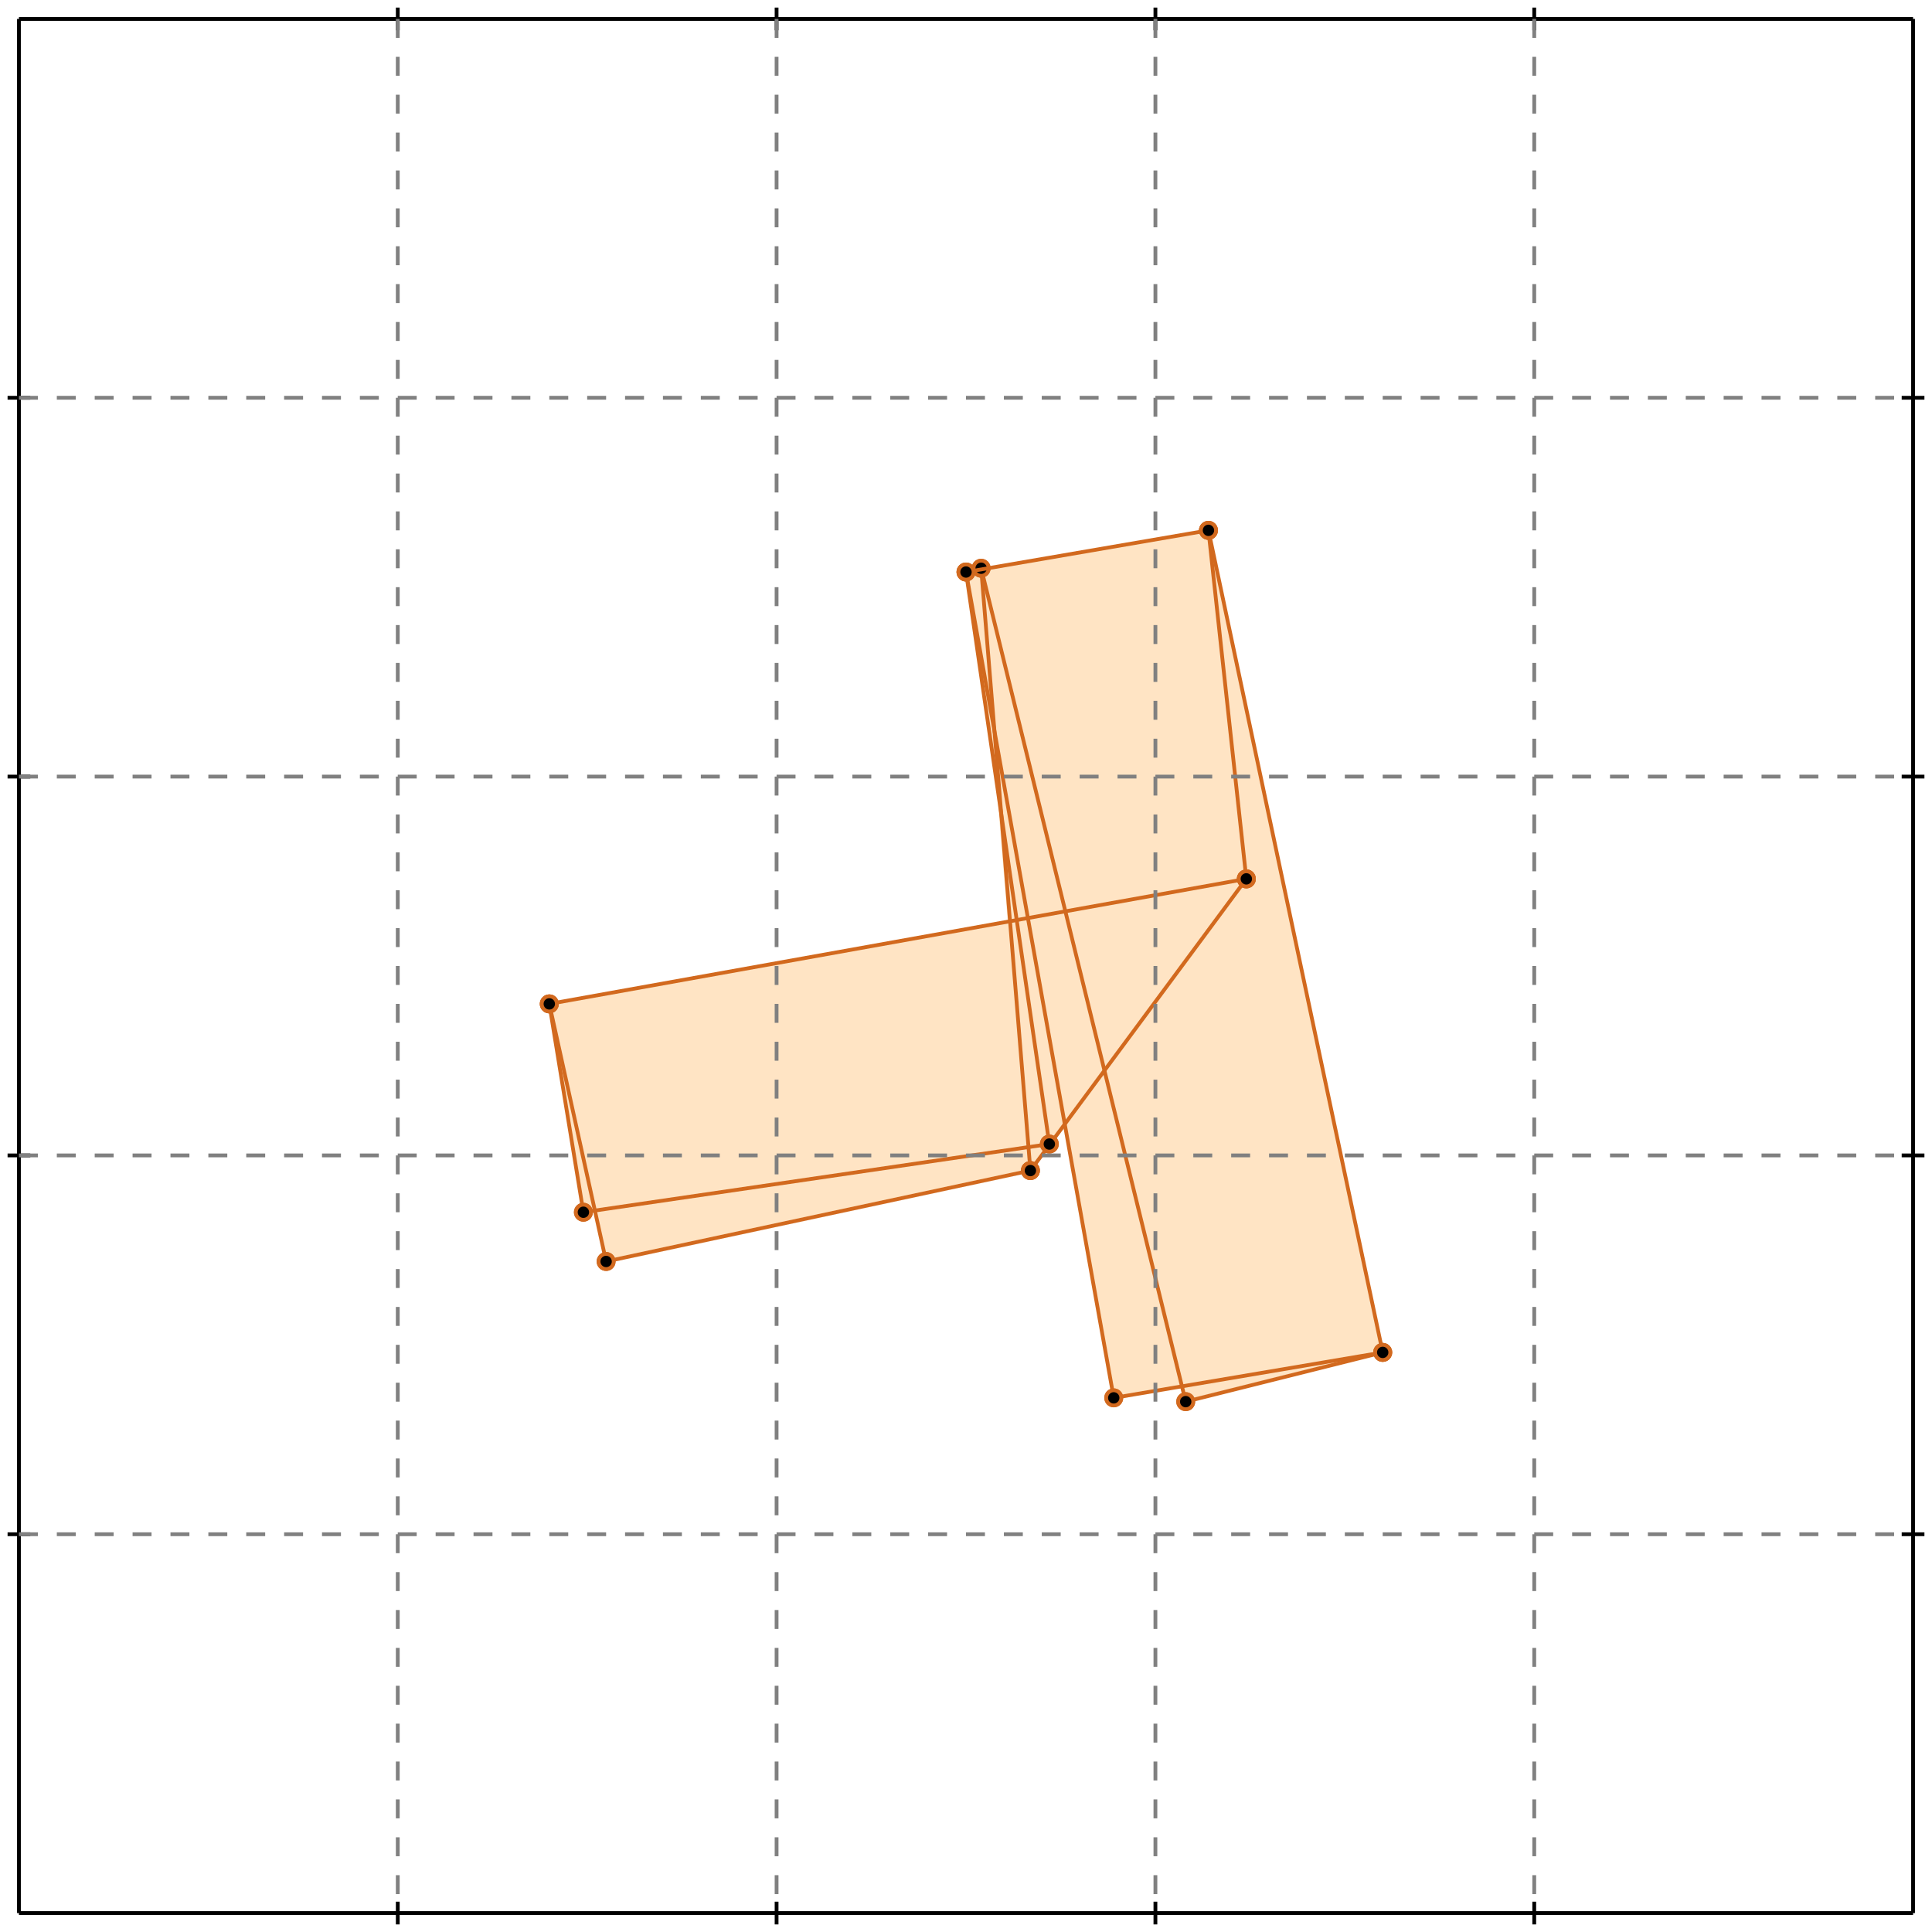 <?xml version="1.0" standalone="no"?>
<!DOCTYPE svg PUBLIC "-//W3C//DTD SVG 1.1//EN" 
  "http://www.w3.org/Graphics/SVG/1.1/DTD/svg11.dtd">
<svg width="510" height="510" version="1.1" id="toplevel"
    xmlns="http://www.w3.org/2000/svg"
    xmlns:xlink="http://www.w3.org/1999/xlink">
  <polygon points="313,370 365,357 319,140 255,151 263,207 266,243 145,265 154,320 157,320 160,333 272,309 281,297 294,369 312,366"
           fill="bisque"/>
  <g stroke="chocolate" stroke-width="1">
    <line x1="154" y1="320" x2="145" y2="265"/>
    <circle cx="154" cy="320" r="2"/>
    <circle cx="145" cy="265" r="2"/>
  </g>
  <g stroke="chocolate" stroke-width="1">
    <line x1="272" y1="309" x2="259" y2="150"/>
    <circle cx="272" cy="309" r="2"/>
    <circle cx="259" cy="150" r="2"/>
  </g>
  <g stroke="chocolate" stroke-width="1">
    <line x1="160" y1="333" x2="145" y2="265"/>
    <circle cx="160" cy="333" r="2"/>
    <circle cx="145" cy="265" r="2"/>
  </g>
  <g stroke="chocolate" stroke-width="1">
    <line x1="329" y1="232" x2="319" y2="140"/>
    <circle cx="329" cy="232" r="2"/>
    <circle cx="319" cy="140" r="2"/>
  </g>
  <g stroke="chocolate" stroke-width="1">
    <line x1="277" y1="302" x2="255" y2="151"/>
    <circle cx="277" cy="302" r="2"/>
    <circle cx="255" cy="151" r="2"/>
  </g>
  <g stroke="chocolate" stroke-width="1">
    <line x1="294" y1="369" x2="255" y2="151"/>
    <circle cx="294" cy="369" r="2"/>
    <circle cx="255" cy="151" r="2"/>
  </g>
  <g stroke="chocolate" stroke-width="1">
    <line x1="313" y1="370" x2="259" y2="150"/>
    <circle cx="313" cy="370" r="2"/>
    <circle cx="259" cy="150" r="2"/>
  </g>
  <g stroke="chocolate" stroke-width="1">
    <line x1="365" y1="357" x2="319" y2="140"/>
    <circle cx="365" cy="357" r="2"/>
    <circle cx="319" cy="140" r="2"/>
  </g>
  <g stroke="chocolate" stroke-width="1">
    <line x1="272" y1="309" x2="329" y2="232"/>
    <circle cx="272" cy="309" r="2"/>
    <circle cx="329" cy="232" r="2"/>
  </g>
  <g stroke="chocolate" stroke-width="1">
    <line x1="313" y1="370" x2="365" y2="357"/>
    <circle cx="313" cy="370" r="2"/>
    <circle cx="365" cy="357" r="2"/>
  </g>
  <g stroke="chocolate" stroke-width="1">
    <line x1="294" y1="369" x2="365" y2="357"/>
    <circle cx="294" cy="369" r="2"/>
    <circle cx="365" cy="357" r="2"/>
  </g>
  <g stroke="chocolate" stroke-width="1">
    <line x1="160" y1="333" x2="272" y2="309"/>
    <circle cx="160" cy="333" r="2"/>
    <circle cx="272" cy="309" r="2"/>
  </g>
  <g stroke="chocolate" stroke-width="1">
    <line x1="154" y1="320" x2="277" y2="302"/>
    <circle cx="154" cy="320" r="2"/>
    <circle cx="277" cy="302" r="2"/>
  </g>
  <g stroke="chocolate" stroke-width="1">
    <line x1="145" y1="265" x2="329" y2="232"/>
    <circle cx="145" cy="265" r="2"/>
    <circle cx="329" cy="232" r="2"/>
  </g>
  <g stroke="chocolate" stroke-width="1">
    <line x1="255" y1="151" x2="319" y2="140"/>
    <circle cx="255" cy="151" r="2"/>
    <circle cx="319" cy="140" r="2"/>
  </g>
  <g stroke="black" stroke-width="1">
    <line x1="5" y1="5" x2="505" y2="5"/>
    <line x1="5" y1="5" x2="5" y2="505"/>
    <line x1="505" y1="505" x2="5" y2="505"/>
    <line x1="505" y1="505" x2="505" y2="5"/>
    <line x1="105" y1="2" x2="105" y2="8"/>
    <line x1="2" y1="105" x2="8" y2="105"/>
    <line x1="105" y1="502" x2="105" y2="508"/>
    <line x1="502" y1="105" x2="508" y2="105"/>
    <line x1="205" y1="2" x2="205" y2="8"/>
    <line x1="2" y1="205" x2="8" y2="205"/>
    <line x1="205" y1="502" x2="205" y2="508"/>
    <line x1="502" y1="205" x2="508" y2="205"/>
    <line x1="305" y1="2" x2="305" y2="8"/>
    <line x1="2" y1="305" x2="8" y2="305"/>
    <line x1="305" y1="502" x2="305" y2="508"/>
    <line x1="502" y1="305" x2="508" y2="305"/>
    <line x1="405" y1="2" x2="405" y2="8"/>
    <line x1="2" y1="405" x2="8" y2="405"/>
    <line x1="405" y1="502" x2="405" y2="508"/>
    <line x1="502" y1="405" x2="508" y2="405"/>
  </g>
  <g stroke="gray" stroke-width="1" stroke-dasharray="5,5">
    <line x1="105" y1="5" x2="105" y2="505"/>
    <line x1="5" y1="105" x2="505" y2="105"/>
    <line x1="205" y1="5" x2="205" y2="505"/>
    <line x1="5" y1="205" x2="505" y2="205"/>
    <line x1="305" y1="5" x2="305" y2="505"/>
    <line x1="5" y1="305" x2="505" y2="305"/>
    <line x1="405" y1="5" x2="405" y2="505"/>
    <line x1="5" y1="405" x2="505" y2="405"/>
  </g>
</svg>
